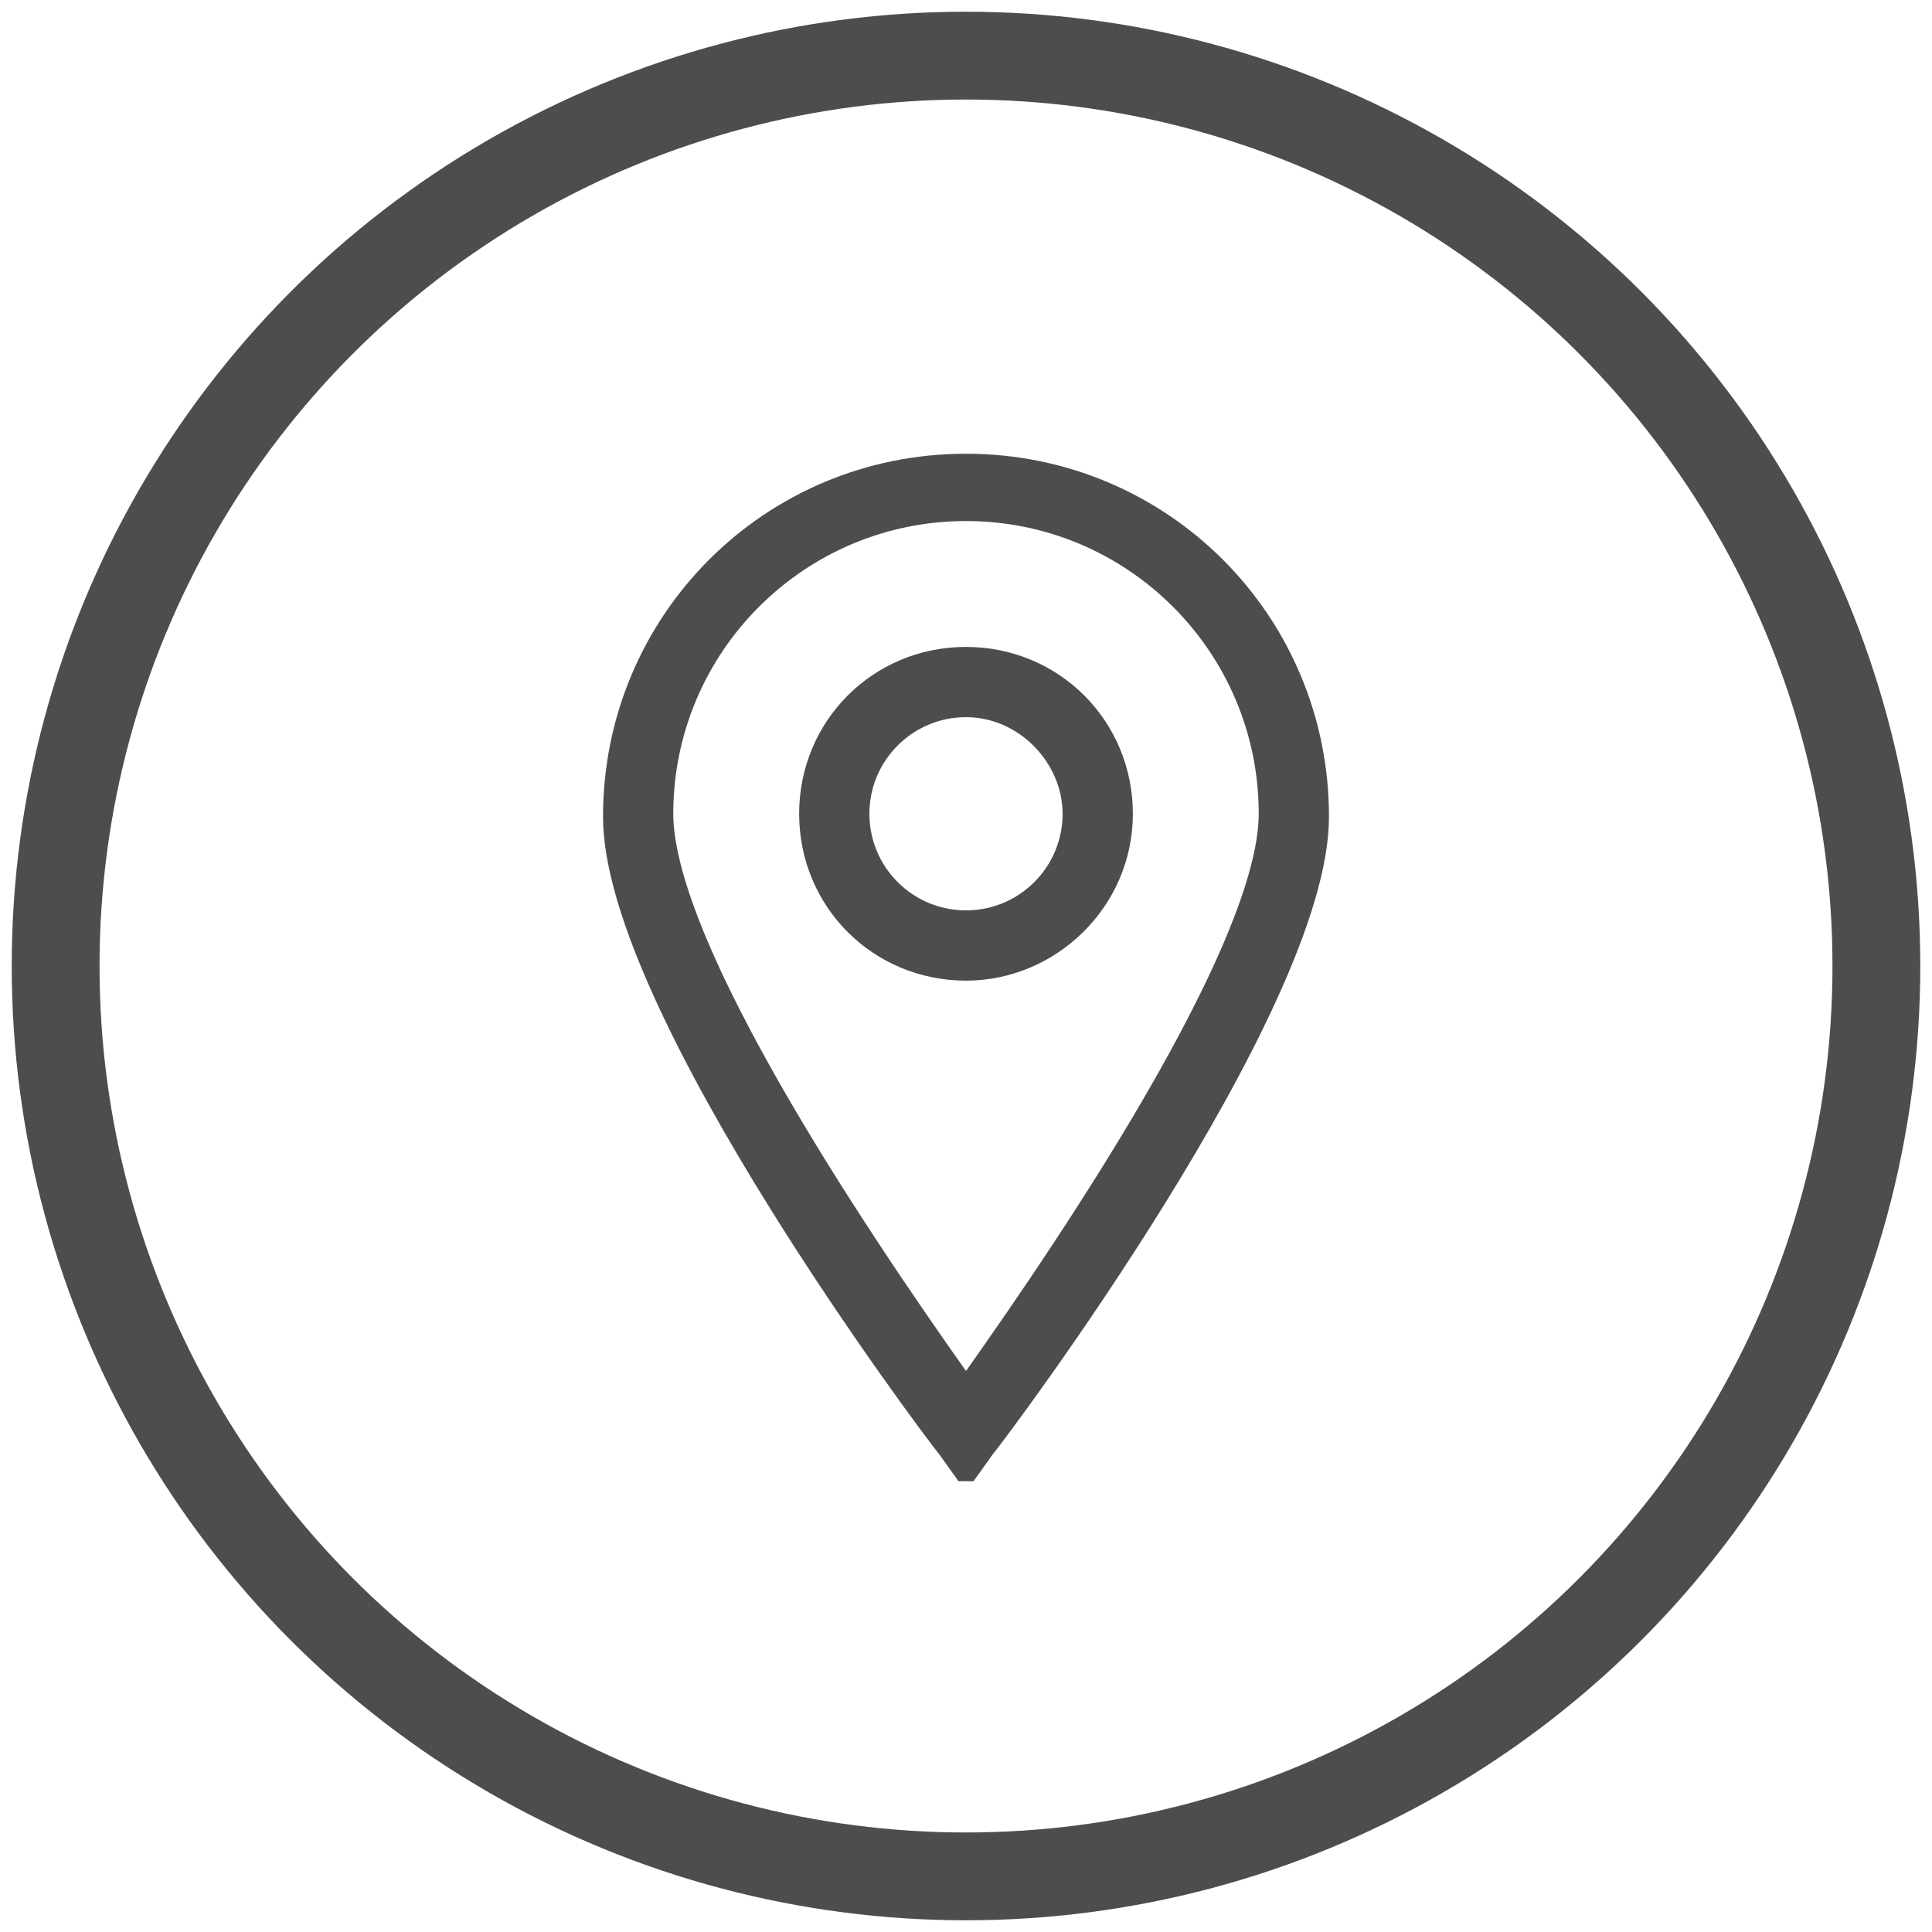 <svg id="Layer_1" xmlns="http://www.w3.org/2000/svg" viewBox="-57.1 247.5 66 66"><style>.st0,.st1{fill:#4d4d4d;stroke:#4d4d4d;stroke-miterlimit:10}.st1{fill:none;stroke-width:3}</style><path class="st0" d="M-24.1 297.6l-.5-.7c-.5-.6-11.4-15.1-11.4-21.5 0-6.6 5.3-11.9 11.9-11.9s11.9 5.3 11.9 11.9c0 6.4-10.9 20.9-11.4 21.5l-.5.7zm0-32.8c-5.8 0-10.5 4.7-10.5 10.5 0 5.1 8.3 16.8 10.5 19.9 2.2-3.1 10.5-14.8 10.5-19.9 0-5.8-4.7-10.5-10.5-10.5zm0 15.7c-2.9 0-5.2-2.3-5.2-5.2 0-2.9 2.3-5.2 5.2-5.2s5.2 2.3 5.2 5.2c0 2.9-2.4 5.2-5.2 5.2zm0-9c-2.1 0-3.8 1.7-3.8 3.8 0 2.1 1.7 3.8 3.8 3.8s3.8-1.7 3.8-3.8c0-2-1.7-3.8-3.8-3.8z"/><circle class="st1" cx="-24.1" cy="280.5" r="31.1"/></svg>